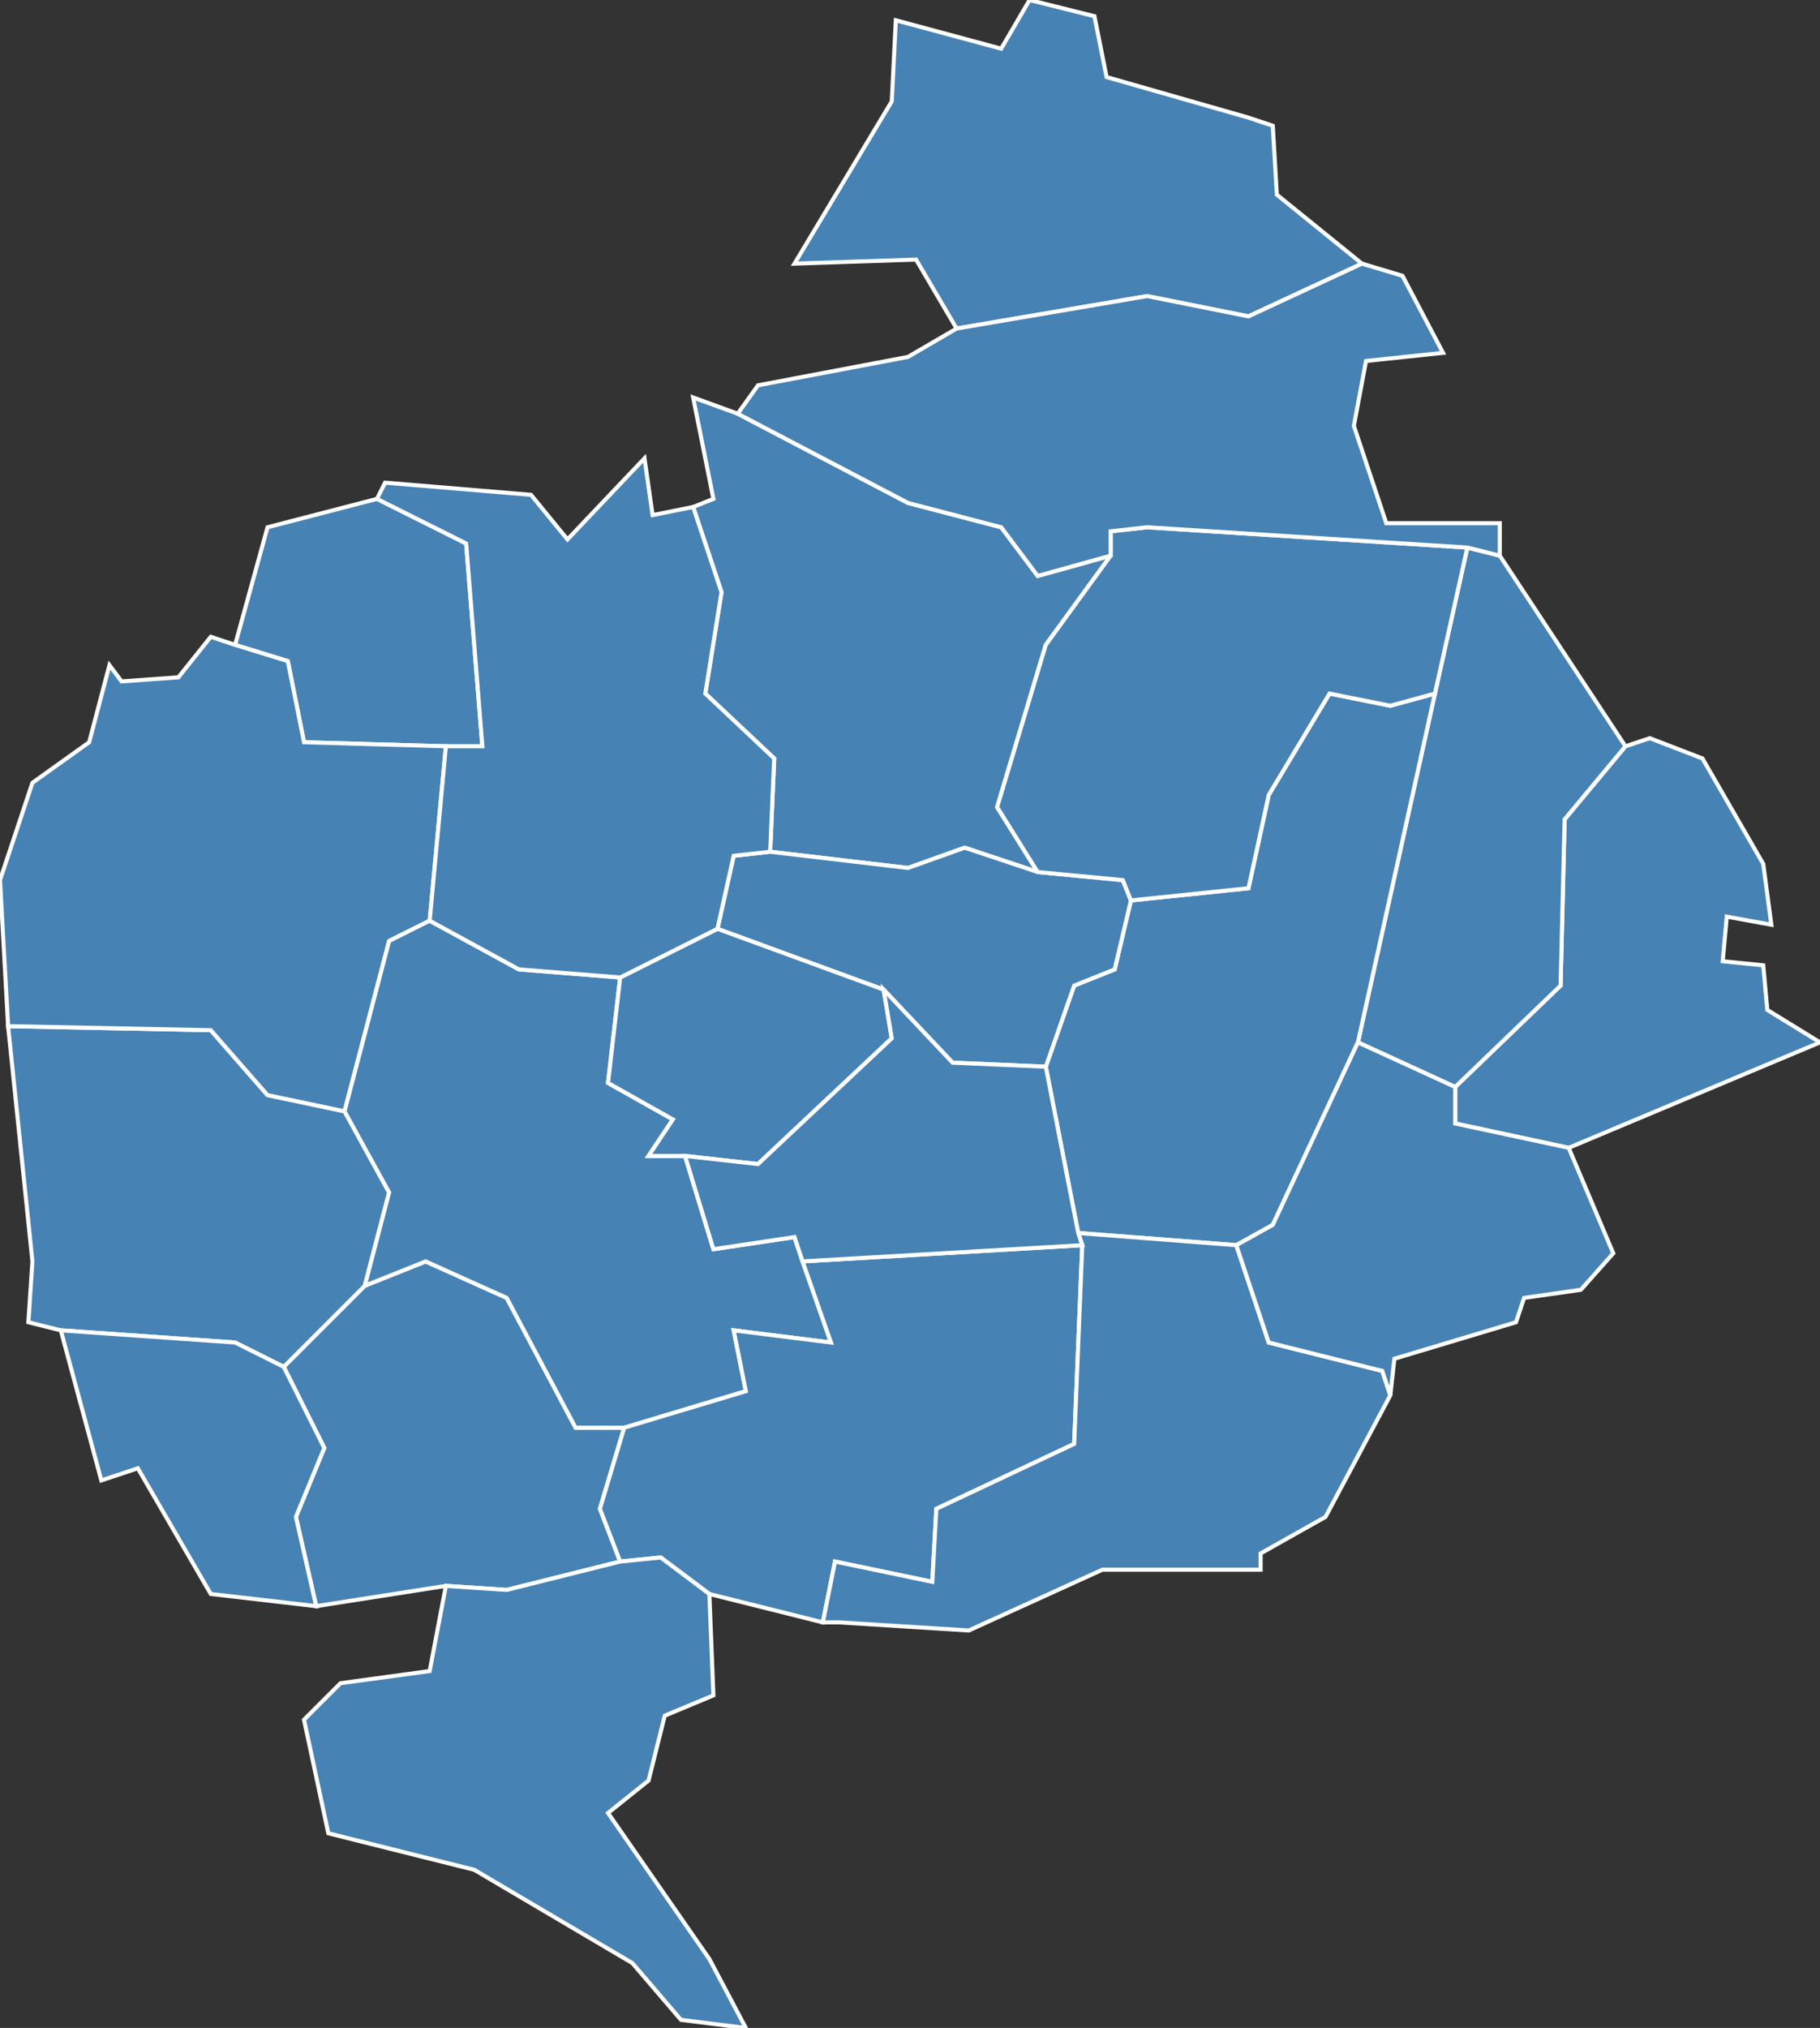 <?xml version="1.0" encoding="utf-8"?>
<svg version="1.1" id="svgmap" xmlns="http://www.w3.org/2000/svg" xmlns:xlink="http://www.w3.org/1999/xlink" x="0px" y="0px" width="100%" height="100%" viewBox="0 0 449 500">
<rect x="0" y="0" width="449" height="500" fill="#333333" stroke="none"/>
<polygon points="66,130 93,123 115,134 119,184 110,184 75,183 71,163 58,159 66,130" id="30013" class="commune" fill="steelblue" stroke-width="1" stroke="white" geotype="commune" geoname="Argilliers" code_insee="30013" code_canton="3016"/><polygon points="90,317 105,311 125,320 142,352 154,352 148,372 153,385 125,392 110,391 78,396 73,374 80,357 70,337 90,317" id="30039" class="commune" fill="steelblue" stroke-width="1" stroke="white" geotype="commune" geoname="Bezouce" code_insee="30039" code_canton="3016"/><polygon points="90,317 70,337 58,331 15,328 7,326 8,311 2,253 52,254 66,270 85,274 96,294 90,317" id="30057" class="commune" fill="steelblue" stroke-width="1" stroke="white" geotype="commune" geoname="Cabrières" code_insee="30057" code_canton="3016"/><polygon points="171,98 182,102 224,124 247,130 256,142 274,137 258,159 246,199 256,215 238,209 224,214 190,210 191,187 174,171 178,146 171,125 176,123 171,98" id="30073" class="commune" fill="steelblue" stroke-width="1" stroke="white" geotype="commune" geoname="Castillon-du-Gard" code_insee="30073" code_canton="3016"/><polygon points="58,159 71,163 75,183 110,184 106,227 96,232 85,274 66,270 52,254 2,253 0,217 8,193 22,183 27,164 30,168 44,167 52,157 58,159" id="30085" class="commune" fill="steelblue" stroke-width="1" stroke="white" geotype="commune" geoname="Collias" code_insee="30085" code_canton="3016"/><polygon points="359,268 385,243 386,202 401,184 407,182 420,187 435,213 437,228 426,226 425,237 435,238 436,249 449,257 387,283 359,277 359,268" id="30103" class="commune" fill="steelblue" stroke-width="1" stroke="white" geotype="commune" geoname="Domazan" code_insee="30103" code_canton="3016"/><polygon points="401,184 386,202 385,243 359,268 335,257 354,171 362,135 370,137 401,184" id="30107" class="commune" fill="steelblue" stroke-width="1" stroke="white" geotype="commune" geoname="Estézargues" code_insee="30107" code_canton="3016"/><polygon points="354,171 335,257 314,302 305,307 266,304 258,263 265,243 275,239 279,222 308,219 313,196 328,171 343,174 354,171" id="30116" class="commune" fill="steelblue" stroke-width="1" stroke="white" geotype="commune" geoname="Fournès" code_insee="30116" code_canton="3016"/><polygon points="198,311 205,331 181,328 184,343 154,352 142,352 125,320 105,311 90,317 96,294 85,274 96,232 106,227 128,239 153,241 150,267 166,276 160,285 169,285 176,308 196,305 198,311" id="30145" class="commune" fill="steelblue" stroke-width="1" stroke="white" geotype="commune" geoname="Lédenon" code_insee="30145" code_canton="3016"/><polygon points="154,352 184,343 181,328 205,331 198,311 267,307 265,356 231,372 230,390 206,385 203,400 175,393 163,384 153,385 148,372 154,352" id="30166" class="commune" fill="steelblue" stroke-width="1" stroke="white" geotype="commune" geoname="Meynes" code_insee="30166" code_canton="3016"/><polygon points="203,400 206,385 230,390 231,372 265,356 267,307 266,304 305,307 313,331 341,338 343,344 327,374 311,383 311,387 272,387 239,402 207,400 203,400" id="30179" class="commune" fill="steelblue" stroke-width="1" stroke="white" geotype="commune" geoname="Montfrin" code_insee="30179" code_canton="3016"/><polygon points="314,31 315,48 336,65 308,78 283,73 236,81 226,64 196,65 220,25 221,5 247,12 254,0 270,4 273,19 308,29 314,31" id="30207" class="commune" fill="steelblue" stroke-width="1" stroke="white" geotype="commune" geoname="Pouzilhac" code_insee="30207" code_canton="3016"/><polygon points="110,391 125,392 153,385 163,384 175,393 176,418 164,423 160,439 150,447 175,483 184,500 168,498 156,484 117,461 81,452 75,424 84,415 106,412 110,391" id="30211" class="commune" fill="steelblue" stroke-width="1" stroke="white" geotype="commune" geoname="Redessan" code_insee="30211" code_canton="3016"/><polygon points="177,229 181,211 190,210 224,214 238,209 256,215 277,217 279,222 275,239 265,243 258,263 235,262 218,244 177,229" id="30212" class="commune" fill="steelblue" stroke-width="1" stroke="white" geotype="commune" geoname="Remoulins" code_insee="30212" code_canton="3016"/><polygon points="169,285 160,285 166,276 150,267 153,241 177,229 218,244 220,256 187,287 169,285" id="30235" class="commune" fill="steelblue" stroke-width="1" stroke="white" geotype="commune" geoname="Saint-Bonnet-du-Gard" code_insee="30235" code_canton="3016"/><polygon points="70,337 80,357 73,374 78,396 52,393 34,362 25,365 15,328 58,331 70,337" id="30257" class="commune" fill="steelblue" stroke-width="1" stroke="white" geotype="commune" geoname="Saint-Gervasy" code_insee="30257" code_canton="3016"/><polygon points="362,135 354,171 343,174 328,171 313,196 308,219 279,222 277,217 256,215 246,199 258,159 274,137 274,131 283,130 362,135" id="30260" class="commune" fill="steelblue" stroke-width="1" stroke="white" geotype="commune" geoname="Saint-Hilaire-d'Ozilhan" code_insee="30260" code_canton="3016"/><polygon points="198,311 196,305 176,308 169,285 187,287 220,256 218,244 235,262 258,263 266,304 267,307 198,311" id="30317" class="commune" fill="steelblue" stroke-width="1" stroke="white" geotype="commune" geoname="Sernhac" code_insee="30317" code_canton="3016"/><polygon points="387,283 398,309 390,318 376,320 374,326 344,335 343,344 341,338 313,331 305,307 314,302 335,257 359,268 359,277 387,283" id="30328" class="commune" fill="steelblue" stroke-width="1" stroke="white" geotype="commune" geoname="Théziers" code_insee="30328" code_canton="3016"/><polygon points="182,102 187,95 224,88 236,81 283,73 308,78 336,65 346,68 356,87 337,89 334,105 342,129 370,129 370,137 362,135 283,130 274,131 274,137 256,142 247,130 224,124 182,102" id="30340" class="commune" fill="steelblue" stroke-width="1" stroke="white" geotype="commune" geoname="Valliguières" code_insee="30340" code_canton="3016"/><polygon points="93,123 95,119 131,122 140,133 159,113 161,127 171,125 178,146 174,171 191,187 190,210 181,211 177,229 153,241 128,239 106,227 110,184 119,184 115,134 93,123" id="30346" class="commune" fill="steelblue" stroke-width="1" stroke="white" geotype="commune" geoname="Vers-Pont-du-Gard" code_insee="30346" code_canton="3016"/></svg>